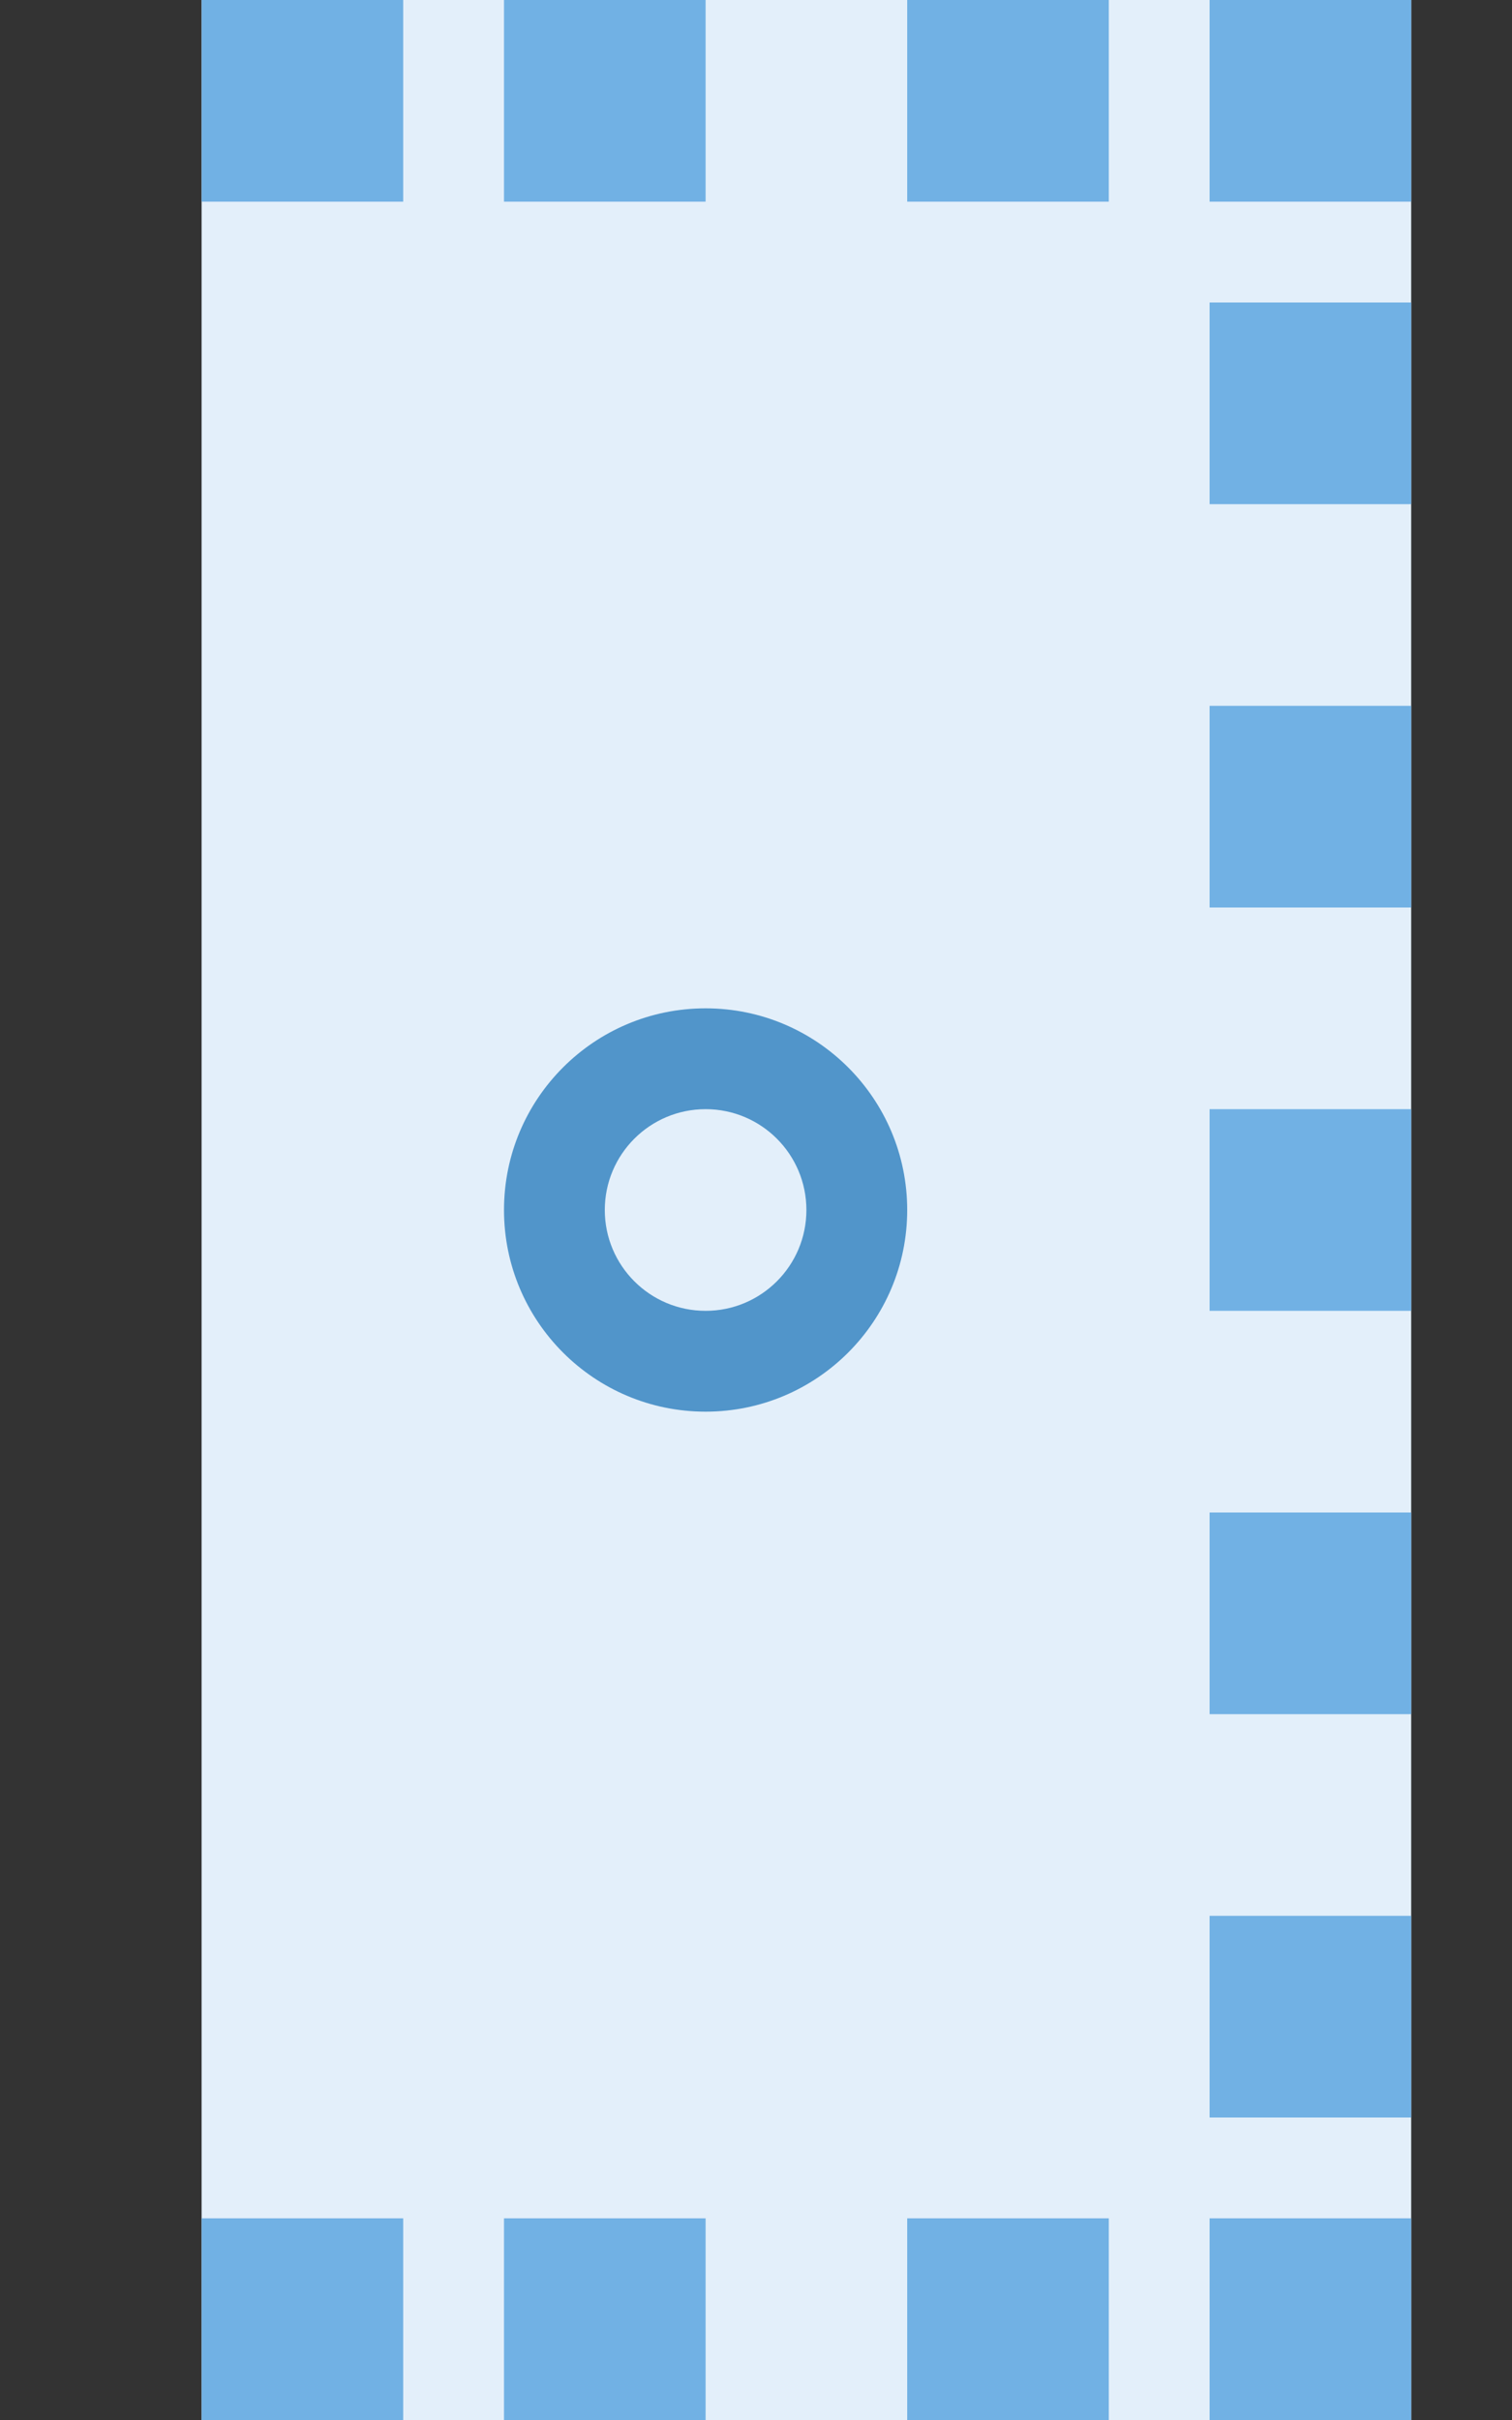 <?xml version="1.0" encoding="utf-8"?>
<!DOCTYPE svg PUBLIC "-//W3C//DTD SVG 1.1//EN" "http://www.w3.org/Graphics/SVG/1.1/DTD/svg11.dtd">
<svg version="1.1" id="img" xmlns="http://www.w3.org/2000/svg" xmlns:xlink="http://www.w3.org/1999/xlink" x="0px" y="0px"
	 width="15px" height="24px" viewBox="0 0 15 24" style="enable-background:new 0 0 15 24;" xml:space="preserve">
<rect x="0" y="0" width="15" height="24" fill="#333333" stroke="none"/>
<g id="table-no-autosync.hover">
	<g>
		<rect x="2" style="fill:#E3EFFA;" width="12" height="24"/>
	</g>
	<path style="fill:#71B1E4;" d="M12,2h2V0h-2V2z M12,3h2v2h-2V3z M12,7h2v2h-2V7z M12,11h2v2h-2V11z M12,15h2v2h-2V15z M12,19h2v2h-2V19z
		 M9,0h2v2H9V0z M5,0h2v2H5V0z M9,22h2v2H9V22z M5,22h2v2H5V22z M2,0h2v2H2V0z M12,22h2v2h-2V22z M2,22h2v2H2V22z"/>
	<g>
		<circle style="fill:#5195CA;" cx="7" cy="12" r="2"/>
	</g>
	<circle style="fill:#E3EFFA;" cx="7" cy="12" r="1"/>
</g>
</svg>
